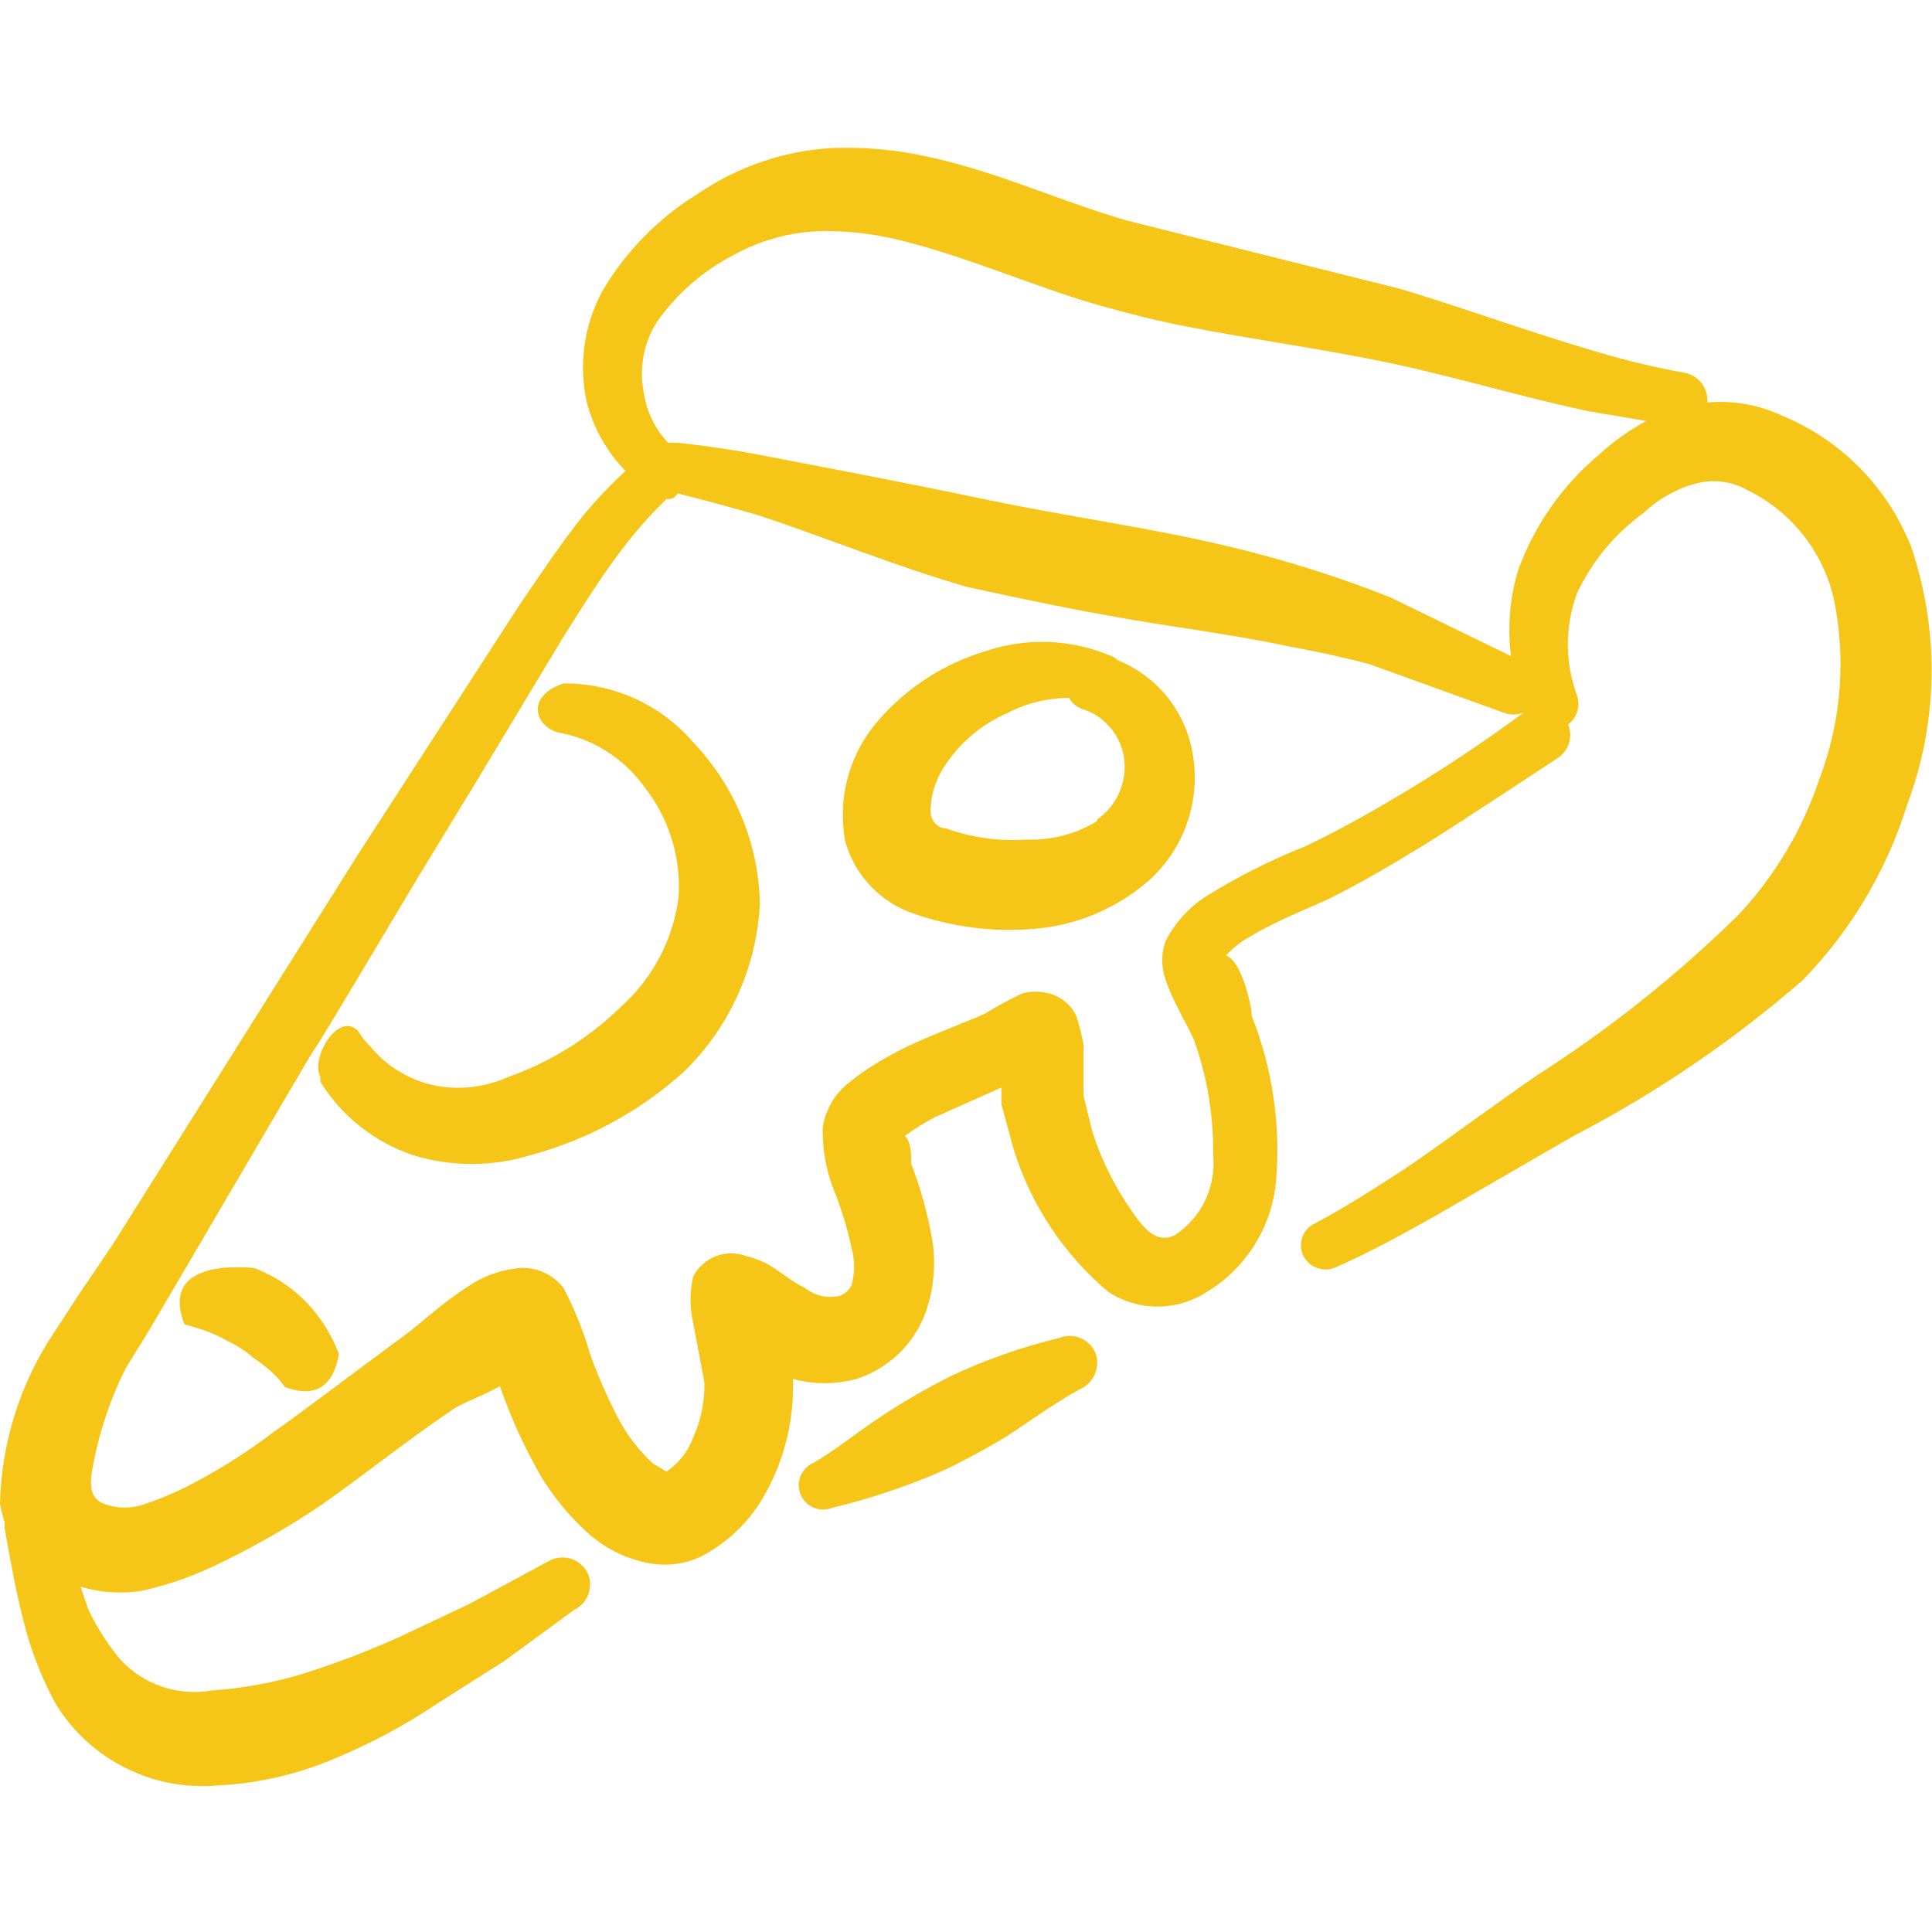<svg width="79" height="79" viewBox="0 0 79 79" fill="none" xmlns="http://www.w3.org/2000/svg">
<path fill-rule="evenodd" clip-rule="evenodd" d="M10.369 51.844C9.941 51.811 9.512 51.811 9.085 51.844C7.505 52.041 7.044 52.831 7.538 54.148L8.295 54.378C8.649 54.498 8.991 54.652 9.315 54.839C9.697 55.019 10.052 55.252 10.369 55.53C10.756 55.78 11.11 56.079 11.422 56.419L11.652 56.715C12.87 57.176 13.627 56.715 13.858 55.366C13.636 54.774 13.325 54.219 12.936 53.72C12.272 52.867 11.383 52.217 10.369 51.844Z" fill="#F5C518"/>
<path fill-rule="evenodd" clip-rule="evenodd" d="M16.886 47.235C18.452 47.716 20.126 47.716 21.692 47.235C24.029 46.607 26.183 45.434 27.979 43.812C29.843 41.992 30.949 39.534 31.073 36.932C31.014 34.474 30.04 32.127 28.341 30.349C27.686 29.587 26.872 28.978 25.957 28.563C25.041 28.148 24.047 27.938 23.042 27.946C21.462 28.473 21.89 29.724 22.844 29.954C24.248 30.211 25.498 31.002 26.333 32.16C27.347 33.436 27.851 35.043 27.749 36.669C27.536 38.378 26.719 39.954 25.445 41.113C24.121 42.422 22.525 43.422 20.77 44.042C19.862 44.449 18.854 44.575 17.874 44.405C16.802 44.205 15.835 43.633 15.142 42.792C14.952 42.604 14.787 42.394 14.648 42.166C13.858 41.31 12.673 43.252 13.101 44.042V44.24C13.977 45.648 15.315 46.706 16.886 47.235Z" fill="#F5C518"/>
<path fill-rule="evenodd" clip-rule="evenodd" d="M78.144 22.35C77.668 21.145 76.953 20.048 76.043 19.126C75.132 18.204 74.044 17.476 72.845 16.985C71.9 16.545 70.855 16.363 69.816 16.458C69.837 16.173 69.75 15.89 69.574 15.665C69.397 15.44 69.144 15.289 68.862 15.24C67.696 15.028 66.542 14.754 65.405 14.418C62.673 13.627 60.007 12.64 57.275 11.817L46.083 9.019C43.45 8.262 40.751 7.011 37.986 6.419C36.658 6.119 35.297 5.997 33.937 6.057C32.017 6.183 30.165 6.82 28.572 7.9C26.945 8.893 25.588 10.273 24.622 11.916C23.876 13.306 23.654 14.918 23.996 16.458C24.27 17.513 24.815 18.477 25.576 19.256C24.953 19.83 24.37 20.446 23.832 21.1C22.91 22.252 22.087 23.503 21.231 24.753L14.648 34.925L4.608 50.889L3.292 52.831L2.238 54.444C0.835 56.53 0.058 58.975 0 61.488C0.05 61.755 0.116 62.019 0.198 62.278C0.181 62.365 0.181 62.455 0.198 62.542C0.428 63.825 0.691 65.34 1.086 66.755C1.377 67.786 1.786 68.78 2.304 69.718C2.991 70.82 3.97 71.711 5.132 72.292C6.294 72.873 7.593 73.121 8.887 73.009C10.554 72.928 12.193 72.549 13.726 71.89C15.167 71.291 16.545 70.553 17.841 69.685L20.639 67.907L23.47 65.833C23.743 65.705 23.954 65.474 24.059 65.191C24.164 64.907 24.153 64.594 24.029 64.319C23.895 64.052 23.661 63.848 23.379 63.749C23.096 63.651 22.786 63.666 22.515 63.792L19.223 65.57L16.294 66.953C15.029 67.521 13.732 68.015 12.41 68.434C11.189 68.806 9.93 69.038 8.657 69.125C7.974 69.245 7.272 69.189 6.616 68.965C5.96 68.741 5.371 68.354 4.905 67.841C4.397 67.226 3.966 66.552 3.621 65.833L3.292 64.879C4.113 65.128 4.98 65.185 5.826 65.043C6.968 64.787 8.074 64.389 9.118 63.858C10.521 63.176 11.874 62.395 13.167 61.521C14.944 60.27 16.656 58.888 18.466 57.67C18.795 57.407 19.75 57.078 20.441 56.682C20.884 57.961 21.446 59.196 22.12 60.369C22.649 61.24 23.303 62.027 24.062 62.706C24.725 63.298 25.53 63.706 26.399 63.891C27.175 64.069 27.988 63.976 28.703 63.628C29.805 63.048 30.71 62.155 31.304 61.06C32.094 59.633 32.481 58.017 32.423 56.386C33.274 56.617 34.172 56.617 35.023 56.386C35.672 56.176 36.264 55.821 36.755 55.348C37.246 54.874 37.621 54.295 37.854 53.654C38.164 52.767 38.265 51.821 38.15 50.889C37.971 49.764 37.673 48.66 37.262 47.597C37.262 47.235 37.262 46.676 36.998 46.445C37.387 46.167 37.794 45.914 38.216 45.688L40.948 44.47V45.162L41.442 46.972C42.145 49.259 43.494 51.293 45.326 52.831C45.924 53.219 46.621 53.426 47.334 53.426C48.047 53.426 48.744 53.219 49.342 52.831C50.129 52.356 50.794 51.704 51.286 50.927C51.777 50.15 52.081 49.269 52.173 48.355C52.379 46.037 52.04 43.704 51.185 41.541C51.185 41.113 50.758 39.27 50.132 39.072C50.407 38.769 50.729 38.513 51.087 38.315C52.173 37.657 53.457 37.163 54.378 36.735C55.695 36.077 56.979 35.32 58.263 34.53C60.106 33.377 61.916 32.16 63.727 30.975C63.937 30.829 64.091 30.615 64.163 30.37C64.234 30.124 64.22 29.861 64.122 29.625C64.299 29.491 64.43 29.304 64.495 29.091C64.56 28.878 64.556 28.65 64.484 28.44C63.988 27.091 63.988 25.609 64.484 24.26C65.1 22.948 66.04 21.815 67.216 20.968C67.835 20.381 68.594 19.961 69.421 19.75C70.115 19.589 70.843 19.694 71.462 20.046C72.425 20.517 73.257 21.216 73.888 22.083C74.519 22.949 74.93 23.956 75.083 25.017C75.463 27.32 75.225 29.683 74.392 31.863C73.703 33.921 72.581 35.807 71.1 37.393C68.582 39.869 65.813 42.075 62.838 43.977C61.06 45.195 59.283 46.544 57.44 47.795C56.222 48.585 55.004 49.375 53.753 50.033C53.517 50.147 53.337 50.349 53.25 50.596C53.164 50.843 53.179 51.114 53.292 51.35C53.412 51.588 53.621 51.769 53.873 51.855C54.125 51.941 54.401 51.925 54.642 51.811C55.991 51.218 57.308 50.494 58.657 49.737L64.352 46.445C67.707 44.703 70.845 42.571 73.7 40.093C75.673 38.071 77.139 35.613 77.98 32.917C79.259 29.52 79.317 25.785 78.144 22.35ZM57.045 32.62C55.827 33.345 54.576 34.036 53.325 34.628C51.94 35.178 50.608 35.85 49.342 36.636C48.626 37.087 48.046 37.724 47.663 38.48C47.477 38.99 47.477 39.549 47.663 40.06C47.927 40.915 48.684 42.133 48.848 42.594C49.368 44.074 49.625 45.634 49.605 47.203C49.671 47.84 49.562 48.483 49.29 49.063C49.017 49.644 48.591 50.138 48.058 50.494C47.301 50.889 46.775 50.231 46.314 49.572C45.601 48.565 45.046 47.455 44.668 46.281L44.306 44.8V42.726C44.235 42.324 44.136 41.928 44.01 41.541C43.902 41.315 43.746 41.115 43.552 40.956C43.359 40.796 43.133 40.681 42.89 40.619C42.534 40.526 42.16 40.526 41.804 40.619C41.284 40.864 40.779 41.139 40.29 41.442C39.039 42.002 37.624 42.462 36.406 43.154C35.774 43.487 35.179 43.884 34.628 44.339C34.093 44.791 33.742 45.423 33.641 46.116C33.621 47.079 33.812 48.034 34.2 48.914C34.459 49.612 34.668 50.327 34.826 51.054C34.957 51.539 34.957 52.05 34.826 52.535C34.777 52.646 34.705 52.745 34.614 52.824C34.523 52.904 34.415 52.962 34.299 52.996C34.059 53.045 33.81 53.042 33.571 52.985C33.333 52.928 33.109 52.819 32.917 52.667C32.357 52.403 31.863 51.943 31.304 51.646C31.041 51.519 30.765 51.419 30.481 51.35C30.081 51.208 29.643 51.217 29.25 51.374C28.856 51.532 28.533 51.828 28.341 52.206C28.201 52.823 28.201 53.465 28.341 54.082L28.802 56.518C28.821 57.3 28.664 58.076 28.341 58.789C28.133 59.352 27.753 59.836 27.255 60.172L26.695 59.843C26.106 59.294 25.616 58.648 25.247 57.933C24.819 57.102 24.445 56.245 24.128 55.366C23.858 54.432 23.494 53.527 23.042 52.667C22.837 52.401 22.573 52.187 22.269 52.044C21.966 51.901 21.632 51.832 21.297 51.844C20.505 51.908 19.744 52.181 19.092 52.634C18.104 53.259 17.051 54.247 16.491 54.642C15.932 55.037 11.652 58.263 11.225 58.526C10.189 59.32 9.088 60.025 7.933 60.633C7.269 60.99 6.575 61.287 5.859 61.521C5.368 61.687 4.836 61.687 4.345 61.521C3.555 61.291 3.687 60.534 3.818 59.843C4.079 58.494 4.522 57.187 5.135 55.958L6.09 54.411C18.236 33.707 8.262 50.692 16.952 36.11C24.358 23.799 9.875 47.927 23.042 26.037C23.832 24.786 24.589 23.568 25.445 22.449C25.994 21.723 26.599 21.04 27.255 20.408C27.42 20.408 27.551 20.408 27.716 20.178C28.769 20.441 29.866 20.738 31.008 21.067C33.871 22.021 36.669 23.173 39.533 23.996C41.771 24.49 44.01 24.951 46.116 25.313C48.223 25.675 50.56 25.971 52.7 26.432C53.786 26.63 54.872 26.86 55.991 27.156L61.455 29.131C61.591 29.189 61.736 29.219 61.883 29.219C62.03 29.219 62.176 29.189 62.311 29.131C60.665 30.349 58.888 31.534 57.045 32.62ZM65.373 18.598C63.882 19.852 62.747 21.475 62.081 23.305C61.734 24.445 61.633 25.645 61.785 26.827L56.847 24.424C54.705 23.576 52.505 22.883 50.264 22.35C46.972 21.56 43.68 21.133 40.224 20.408C36.768 19.684 34.464 19.256 31.567 18.697C30.25 18.433 28.967 18.236 27.683 18.104H27.321C26.793 17.552 26.449 16.851 26.333 16.096C26.12 15.088 26.309 14.037 26.86 13.167C27.666 12.017 28.739 11.079 29.987 10.435C31.164 9.778 32.491 9.438 33.838 9.447C34.951 9.457 36.057 9.612 37.13 9.908C39.796 10.599 42.462 11.784 45.03 12.508C46.215 12.838 47.367 13.134 48.585 13.364C51.284 13.891 53.983 14.253 56.682 14.812C59.382 15.372 62.18 16.228 64.978 16.82L67.315 17.215C66.614 17.596 65.962 18.06 65.373 18.598Z" fill="#F5C518"/>
<path fill-rule="evenodd" clip-rule="evenodd" d="M43.319 54.707C41.8 55.074 40.323 55.592 38.908 56.254C37.909 56.755 36.942 57.315 36.011 57.932C35.056 58.558 34.233 59.249 33.279 59.809C33.158 59.858 33.048 59.931 32.955 60.024C32.862 60.116 32.789 60.226 32.738 60.346C32.688 60.467 32.661 60.597 32.661 60.727C32.661 60.858 32.686 60.988 32.736 61.109C32.786 61.23 32.859 61.34 32.951 61.433C33.043 61.526 33.153 61.599 33.273 61.65C33.394 61.7 33.524 61.726 33.654 61.727C33.785 61.727 33.915 61.702 34.036 61.652C35.557 61.288 37.044 60.792 38.48 60.171C39.27 59.809 40.06 59.381 40.85 58.92C41.64 58.459 42.989 57.439 44.142 56.813C44.419 56.696 44.641 56.478 44.764 56.203C44.886 55.928 44.899 55.616 44.8 55.332C44.683 55.055 44.463 54.835 44.186 54.718C43.91 54.601 43.598 54.597 43.319 54.707Z" fill="#F5C518"/>
<path fill-rule="evenodd" clip-rule="evenodd" d="M45.688 26.991C45.599 26.895 45.485 26.827 45.359 26.793C43.745 26.126 41.944 26.068 40.29 26.629C38.607 27.133 37.1 28.103 35.945 29.427C35.35 30.095 34.917 30.89 34.677 31.751C34.438 32.613 34.398 33.518 34.562 34.397C34.751 35.082 35.105 35.71 35.593 36.227C36.08 36.743 36.687 37.132 37.36 37.359C38.923 37.906 40.582 38.119 42.232 37.985C43.984 37.856 45.647 37.163 46.972 36.01C47.702 35.356 48.249 34.524 48.56 33.595C48.872 32.666 48.937 31.672 48.749 30.71C48.593 29.883 48.231 29.108 47.696 28.458C47.161 27.808 46.47 27.303 45.688 26.991ZM44.865 33.574C43.995 34.105 42.988 34.368 41.969 34.331C40.851 34.408 39.73 34.251 38.677 33.87C38.315 33.87 38.084 33.541 38.052 33.245C38.04 32.592 38.224 31.95 38.578 31.401C39.201 30.411 40.107 29.631 41.179 29.163C41.962 28.755 42.831 28.541 43.713 28.538C43.783 28.661 43.877 28.769 43.99 28.854C44.104 28.939 44.234 28.999 44.372 29.032C44.823 29.197 45.216 29.491 45.502 29.877C45.789 30.263 45.956 30.724 45.984 31.204C46.01 31.652 45.92 32.098 45.724 32.501C45.528 32.905 45.233 33.251 44.865 33.508V33.574Z" fill="#F5C518"/>
</svg>
